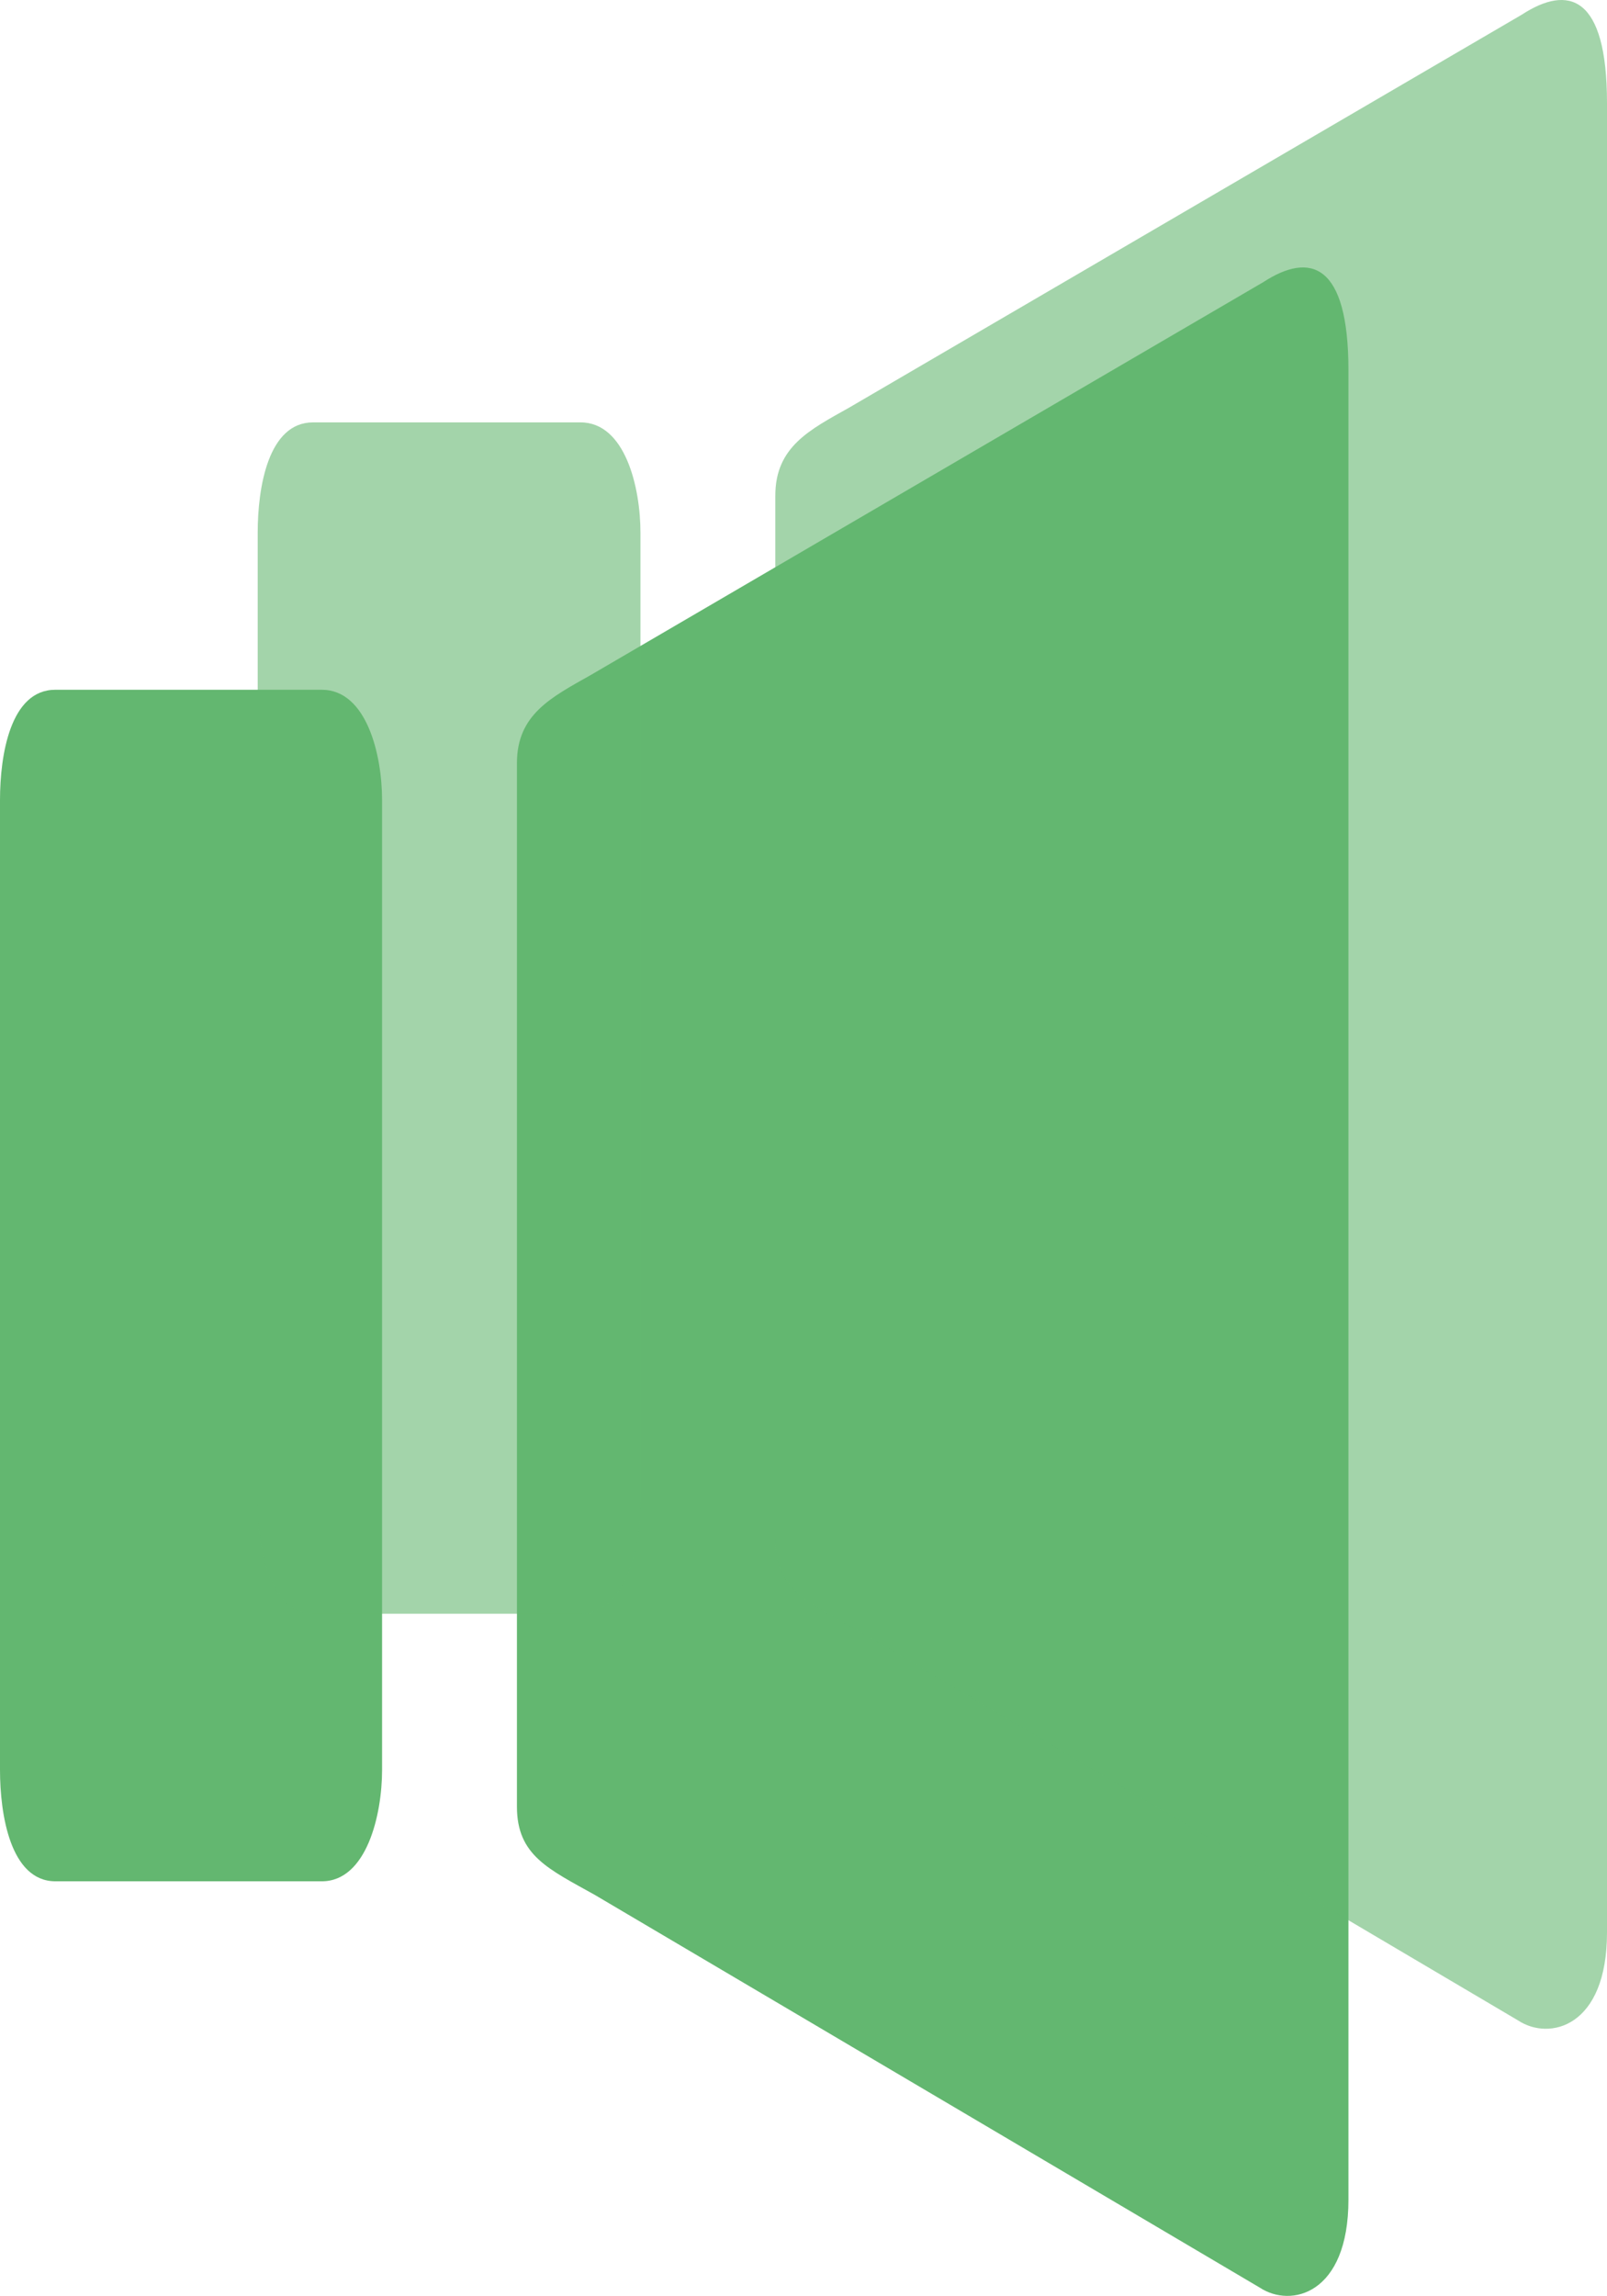 <svg xmlns="http://www.w3.org/2000/svg" viewBox="0 0 93.54 133.63"><defs><style>.cls-1{fill:#63b770;}.cls-2{opacity:0.59;}</style></defs><title>VolumeGrün</title><g id="Ebene_2" data-name="Ebene 2"><g id="Ebene_1-2" data-name="Ebene 1"><path class="cls-1" d="M78.49,21.55V128c0,5.52-3.35,6.33-5.17,5.12l-38.7-22.85c-2.68-1.5-4.53-2.29-4.53-5.13V44.41c0-2.84,2-3.83,4.3-5.13L73.53,16.42C76.25,14.65,78.49,15.29,78.49,21.55Z"/><path class="cls-1" d="M22.24,46.56V103c0,2.61-.9,6.48-3.51,6.48H3.22C.61,109.47,0,105.6,0,103V46.56c0-2.64.61-6.42,3.22-6.42H18.73C21.34,40.14,22.24,43.92,22.24,46.56Z"/><g class="cls-2"><path class="cls-1" d="M93.54,6V112.46c0,5.51-3.35,6.32-5.17,5.12L49.66,94.72c-2.68-1.5-4.53-2.29-4.53-5.13V28.84c0-2.84,2-3.83,4.3-5.12L88.57.86C91.3-.92,93.54-.27,93.54,6Z"/><path class="cls-1" d="M37.28,31V87.42c0,2.61-.89,6.49-3.5,6.49H18.26C15.65,93.91,15,90,15,87.42V31c0-2.63.61-6.42,3.22-6.42H33.78C36.39,24.57,37.28,28.36,37.28,31Z"/></g></g></g></svg>